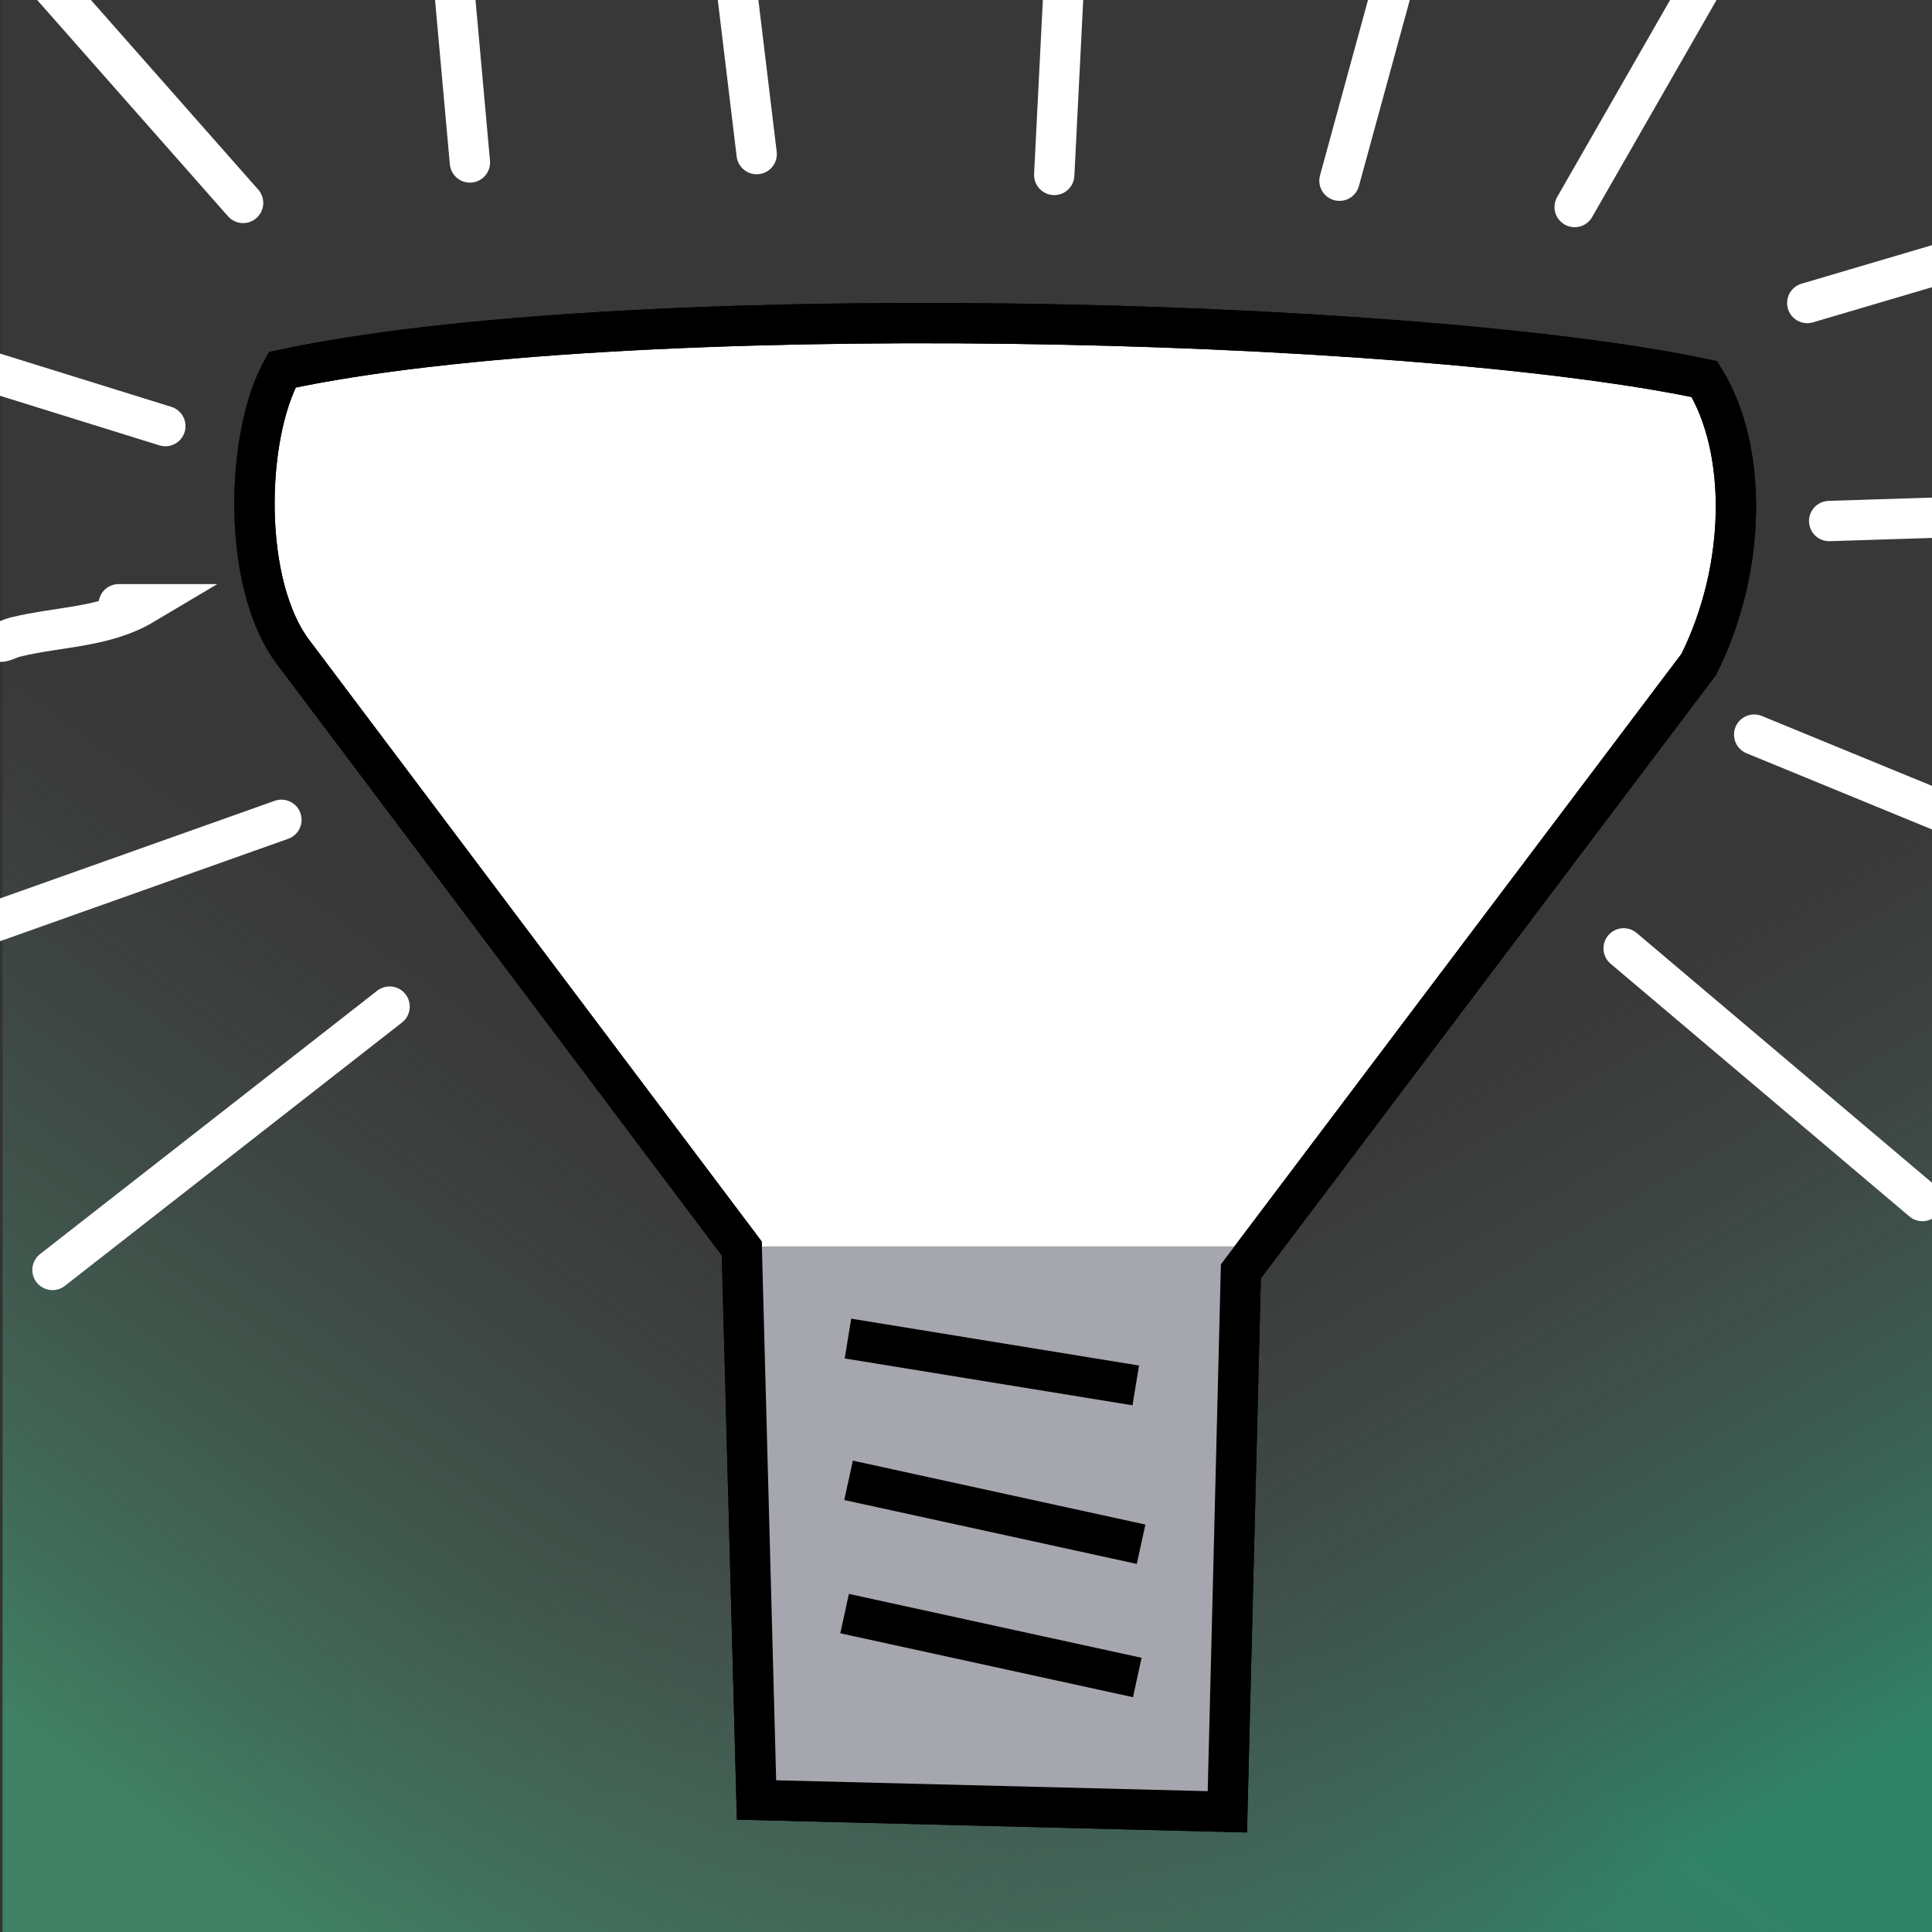 <?xml version="1.0" encoding="UTF-8" standalone="no"?>
<!-- Created with Inkscape (http://www.inkscape.org/) -->

<svg
   width="48"
   height="48"
   viewBox="0 0 12.7 12.7"
   version="1.1"
   id="svg1"
   inkscape:version="1.3 (0e150ed6c4, 2023-07-21)"
   sodipodi:docname="favicon.svg"
   xmlns:inkscape="http://www.inkscape.org/namespaces/inkscape"
   xmlns:sodipodi="http://sodipodi.sourceforge.net/DTD/sodipodi-0.dtd"
   xmlns:xlink="http://www.w3.org/1999/xlink"
   xmlns="http://www.w3.org/2000/svg"
   xmlns:svg="http://www.w3.org/2000/svg">
  <rect x="0" y="0" width="12.7" height="12.7" fill="#333333" stroke="none"/>
  <sodipodi:namedview
     id="namedview1"
     pagecolor="#ffffff"
     bordercolor="#666666"
     borderopacity="1.0"
     inkscape:showpageshadow="2"
     inkscape:pageopacity="0.0"
     inkscape:pagecheckerboard="0"
     inkscape:deskcolor="#d1d1d1"
     inkscape:document-units="mm"
     inkscape:zoom="8.4057616"
     inkscape:cx="53.534709"
     inkscape:cy="28.432879"
     inkscape:window-width="1920"
     inkscape:window-height="1034"
     inkscape:window-x="-6"
     inkscape:window-y="-6"
     inkscape:window-maximized="1"
     inkscape:current-layer="layer2" />
  <defs
     id="defs1">
    <linearGradient
       id="linearGradient8"
       inkscape:collect="always">
      <stop
         style="stop-color:#2a8c6a;stop-opacity:1;"
         offset="0"
         id="stop7" />
      <stop
         style="stop-color:#565656;stop-opacity:0;"
         offset="1"
         id="stop8" />
    </linearGradient>
    <linearGradient
       id="linearGradient5"
       inkscape:collect="always">
      <stop
         style="stop-color:#3f7f63;stop-opacity:1;"
         offset="0"
         id="stop5" />
      <stop
         style="stop-color:#525252;stop-opacity:0.162;"
         offset="1"
         id="stop6" />
    </linearGradient>
    <linearGradient
       inkscape:collect="always"
       xlink:href="#linearGradient8"
       id="linearGradient6"
       x1="13.413"
       y1="10.92"
       x2="10.702"
       y2="6.2"
       gradientUnits="userSpaceOnUse" />
    <linearGradient
       inkscape:collect="always"
       xlink:href="#linearGradient5"
       id="linearGradient7"
       gradientUnits="userSpaceOnUse"
       x1="13.627"
       y1="10.542"
       x2="10.282"
       y2="5.92"
       gradientTransform="translate(-12.741)" />
  </defs>
  <g
     inkscape:groupmode="layer"
     id="layer2"
     inkscape:label="glow">
    <rect
       style="display:inline;fill:url(#linearGradient6);fill-rule:evenodd;stroke:none;stroke-width:0.265;stroke-linecap:butt;stroke-linejoin:miter;stroke-opacity:1;stroke-dasharray:none"
       id="rect5"
       width="12.708"
       height="12.766"
       x="0.017"
       y="-0.039"
       inkscape:label="shadeR" />
    <rect
       style="display:inline;mix-blend-mode:normal;fill:url(#linearGradient7);fill-rule:evenodd;stroke:none;stroke-width:0.265;stroke-linecap:butt;stroke-linejoin:miter;stroke-dasharray:none;stroke-opacity:1"
       id="rect6"
       width="12.708"
       height="12.766"
       x="-12.725"
       y="-0.039"
       inkscape:label="shadeL"
       transform="scale(-1,1)" />
  </g>
  <g
     inkscape:label="Bulb"
     inkscape:groupmode="layer"
     id="layer1">
    <path
       style="fill:#ffffff;fill-rule:evenodd;stroke:#000000;stroke-width:0.265px;stroke-linecap:butt;stroke-linejoin:miter;stroke-opacity:1;fill-opacity:1"
       d="M 4.876,8.207 1.931,4.292 C 1.589,3.847 1.611,2.87 1.855,2.431 4.067,1.955 9.242,2.077 11.204,2.492 11.488,2.95 11.484,3.732 11.167,4.367 L 8.157,8.357 8.068,11.91 4.973,11.832 Z"
       id="path1"
       sodipodi:nodetypes="ccccccccc"
       inkscape:label="bulb overall" />
    <rect
       style="fill:#a6a6af;fill-rule:evenodd;stroke:none;stroke-width:0.265px;stroke-linecap:butt;stroke-linejoin:miter;stroke-opacity:1;fill-opacity:1"
       id="rect8"
       width="3.198"
       height="3.667"
       x="4.943"
       y="8.193"
       inkscape:label="screwbase-fill" />
    <path
       style="fill:none;fill-rule:evenodd;stroke:#000000;stroke-width:0.265px;stroke-linecap:butt;stroke-linejoin:miter;stroke-opacity:1"
       d="M 5.574,8.799 7.466,9.107"
       id="path2"
       inkscape:label="screw1" />
    <path
       style="fill:none;fill-rule:evenodd;stroke:#000000;stroke-width:0.265px;stroke-linecap:butt;stroke-linejoin:miter;stroke-opacity:1"
       d="M 5.578,9.731 7.501,10.151"
       id="path3"
       inkscape:label="screw2" />
    <path
       style="fill:none;fill-rule:evenodd;stroke:#000000;stroke-width:0.265px;stroke-linecap:butt;stroke-linejoin:miter;stroke-opacity:1"
       d="m 5.552,10.607 1.924,0.42"
       id="path5"
       inkscape:label="screw3" />
    <path
       style="fill:none;fill-rule:evenodd;stroke:#000000;stroke-width:0.265px;stroke-linecap:butt;stroke-linejoin:miter;stroke-opacity:1;fill-opacity:1"
       d="M 4.876,8.207 1.931,4.292 C 1.589,3.847 1.611,2.87 1.855,2.431 4.067,1.955 9.242,2.077 11.204,2.492 11.488,2.95 11.484,3.732 11.167,4.367 L 8.157,8.357 8.068,11.91 4.973,11.832 Z"
       id="path8"
       sodipodi:nodetypes="ccccccccc"
       inkscape:label="bulb white bulb" />
  </g>
  <g
     inkscape:groupmode="layer"
     id="layer3"
     inkscape:label="rays">
    <path
       style="fill:none;fill-rule:evenodd;stroke:#ffffff;stroke-width:0.265;stroke-linecap:round;stroke-linejoin:miter;stroke-opacity:1;stroke-dasharray:none"
       d="M 1.85,5.389 -0.719,6.302"
       id="path9" />
    <path
       style="fill:none;fill-rule:evenodd;stroke:#ffffff;stroke-width:0.265;stroke-linecap:round;stroke-linejoin:miter;stroke-opacity:1;stroke-dasharray:none"
       d="m 0.78,3.972 c 0.056,0 0.111,0 0.167,0 -0.262,0.156 -0.561,0.145 -0.847,0.216 -0.032,0.008 -0.062,0.025 -0.094,0.031 -0.007,0.001 -0.105,-0.003 -0.109,0 -0.003,0.002 0,0.008 0,0.012"
       id="path10" />
    <path
       style="fill:none;fill-rule:evenodd;stroke:#ffffff;stroke-width:0.265;stroke-linecap:round;stroke-linejoin:miter;stroke-opacity:1;stroke-dasharray:none"
       d="M 1.087,2.801 -0.337,2.358"
       id="path11" />
    <path
       style="fill:none;fill-rule:evenodd;stroke:#ffffff;stroke-width:0.265;stroke-linecap:round;stroke-linejoin:miter;stroke-opacity:1;stroke-dasharray:none"
       d="M 1.598,1.334 0.008,-0.468"
       id="path12" />
    <path
       style="fill:none;fill-rule:evenodd;stroke:#ffffff;stroke-width:0.265;stroke-linecap:round;stroke-linejoin:miter;stroke-opacity:1;stroke-dasharray:none"
       d="M 3.089,1.068 2.963,-0.33"
       id="path13" />
    <path
       style="fill:none;fill-rule:evenodd;stroke:#ffffff;stroke-width:0.265;stroke-linecap:round;stroke-linejoin:miter;stroke-opacity:1;stroke-dasharray:none"
       d="M 4.974,1.013 4.847,-0.04"
       id="path14" />
    <path
       style="fill:none;fill-rule:evenodd;stroke:#ffffff;stroke-width:0.265;stroke-linecap:round;stroke-linejoin:miter;stroke-opacity:1;stroke-dasharray:none"
       d="m 6.93,1.15 0.067,-1.332"
       id="path15" />
    <path
       style="fill:none;fill-rule:evenodd;stroke:#ffffff;stroke-width:0.265;stroke-linecap:round;stroke-linejoin:miter;stroke-opacity:1;stroke-dasharray:none"
       d="M 8.805,1.188 9.182,-0.191"
       id="path16" />
    <path
       style="fill:none;fill-rule:evenodd;stroke:#ffffff;stroke-width:0.265;stroke-linecap:round;stroke-linejoin:miter;stroke-opacity:1;stroke-dasharray:none"
       d="m 10.351,1.361 0.921,-1.607"
       id="path17" />
    <path
       style="fill:none;fill-rule:evenodd;stroke:#ffffff;stroke-width:0.265;stroke-linecap:round;stroke-linejoin:miter;stroke-opacity:1;stroke-dasharray:none"
       d="M 11.88,1.992 13.045,1.648"
       id="path18" />
    <path
       style="fill:none;fill-rule:evenodd;stroke:#ffffff;stroke-width:0.265;stroke-linecap:round;stroke-linejoin:miter;stroke-opacity:1;stroke-dasharray:none"
       d="m 12.024,3.425 1.041,-0.033"
       id="path19" />
    <path
       style="fill:none;fill-rule:evenodd;stroke:#ffffff;stroke-width:0.265;stroke-linecap:round;stroke-linejoin:miter;stroke-opacity:1;stroke-dasharray:none"
       d="m 11.531,4.829 1.412,0.58"
       id="path20" />
    <path
       style="fill:none;fill-rule:evenodd;stroke:#ffffff;stroke-width:0.265;stroke-linecap:round;stroke-linejoin:miter;stroke-opacity:1;stroke-dasharray:none"
       d="m 10.673,6.234 1.964,1.661"
       id="path21" />
    <path
       style="fill:none;fill-rule:evenodd;stroke:#ffffff;stroke-width:0.265;stroke-linecap:round;stroke-linejoin:miter;stroke-opacity:1;stroke-dasharray:none"
       d="M 2.561,6.617 0.345,8.348"
       id="path22" />
  </g>
</svg>
